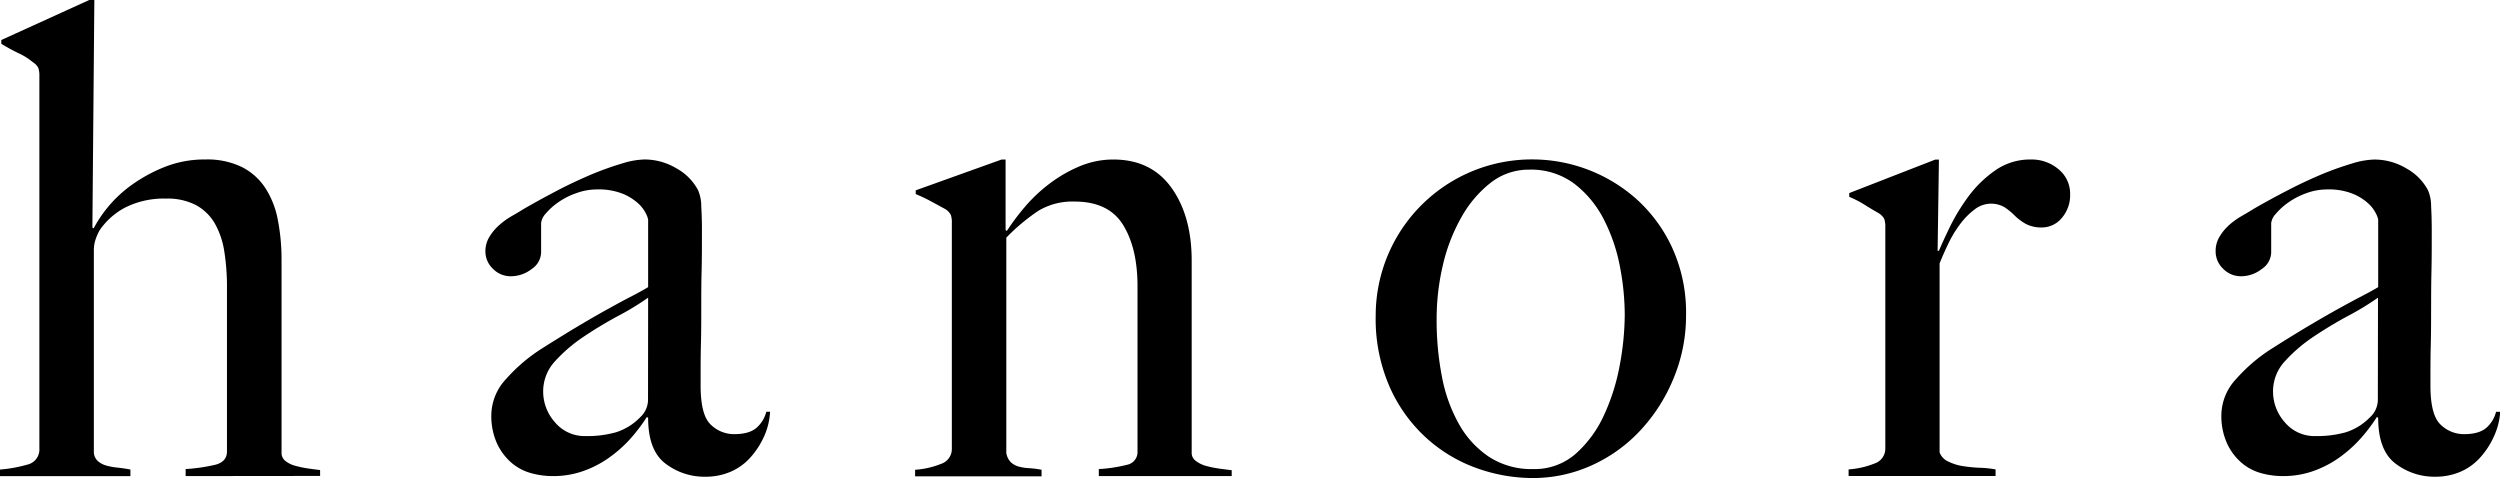 <svg data-name="logo" xmlns="http://www.w3.org/2000/svg" viewBox="0 0 665.95 127.34"><path data-name="h" d="M49.45 126.82v-1.87a47.55 47.55 0 007.87-1.14c2.09-.52 3.14-1.72 3.14-3.58V76.49a59.52 59.52 0 00-.7-9.43 21.59 21.59 0 00-2.53-7.52 13 13 0 00-5-4.89 16.45 16.45 0 00-8-1.75 23 23 0 00-10.66 2.27 18.86 18.86 0 00-7 6.12 13 13 0 00-1 2.18 8.92 8.92 0 00-.57 3.06v53.65a3.35 3.35 0 00.87 2.45 5.46 5.46 0 002.23 1.32 16.09 16.09 0 003.15.61c1.16.12 2.33.29 3.49.52v1.75H0v-1.75a36.54 36.54 0 007.25-1.31 4.11 4.11 0 003.24-4.28V20.23a6.22 6.22 0 00-.27-2.1 3.93 3.93 0 00-1.48-1.57A16.87 16.87 0 005 14.2a48.37 48.37 0 01-4.65-2.54v-1L23.77 0h1.36l-.52 60.64.35.18a32.34 32.34 0 013.74-5.6 33.18 33.18 0 016.36-5.94 40.75 40.75 0 018.79-4.8 28.77 28.77 0 0110.89-2 21.07 21.07 0 019.66 2 16.24 16.24 0 016.27 5.59A23.56 23.56 0 0174 58.54a55.23 55.23 0 011 10.66v51.46a2.64 2.64 0 001 2.1 7 7 0 002.63 1.31 26.83 26.83 0 003.32.7c1.16.18 2.27.32 3.32.44v1.57z"/><path data-name="a" d="M203.58 116.16a21.85 21.85 0 01-3.67 5.68 15 15 0 01-5.33 3.84 16.89 16.89 0 01-6.73 1.31 17.08 17.08 0 01-10.57-3.49q-4.64-3.49-4.63-12.23l-.35-.18a44.33 44.33 0 01-3.76 5.07 34.25 34.25 0 01-5.59 5.24 28 28 0 01-7.17 3.93 24.09 24.09 0 01-8.65 1.49 21.39 21.39 0 01-5.68-.79 13.5 13.5 0 01-5.24-2.79 15.36 15.36 0 01-3.84-5.16 17.83 17.83 0 01-1.49-7.69 14.26 14.26 0 013.93-9.43 44.39 44.39 0 019.7-8.22q5.78-3.66 10.22-6.29t7.78-4.45c2.21-1.23 4.17-2.27 5.86-3.15s3.11-1.66 4.28-2.36v-18a5.84 5.84 0 00-.62-1.66 9 9 0 00-2.09-2.7 13.85 13.85 0 00-4.11-2.54 17.4 17.4 0 00-6.83-1.13 16.22 16.22 0 00-5.51 1 19.74 19.74 0 00-4.8 2.44 17.21 17.21 0 00-3.32 3 4.39 4.39 0 00-1.23 2.54v7.86a5.47 5.47 0 01-2.53 4.37 9 9 0 01-5.51 1.92 6.57 6.57 0 01-4.8-2 6.35 6.35 0 01-2-4.63 7.33 7.33 0 011.05-3.84 13.44 13.44 0 012.65-3.17 20 20 0 013.41-2.44c1.22-.7 2.3-1.34 3.23-1.93q4.55-2.61 9.26-5.06c3.15-1.63 6.14-3 9-4.2a83.32 83.32 0 017.86-2.79 21.68 21.68 0 015.86-1.05 16.57 16.57 0 018.56 2.36 14.3 14.3 0 015.76 5.8 10.67 10.67 0 01.86 4.31q.18 3.06.18 6c0 4.19 0 8-.09 11.36s-.09 6.65-.09 9.78 0 6.38-.09 9.7-.08 7-.08 10.93q0 7.86 2.7 10.39a8.86 8.86 0 006.21 2.54c2.68 0 4.66-.56 5.94-1.66a8.38 8.38 0 002.65-4.32h1a18.26 18.26 0 01-1.55 6.49zm-30.93-36.87a71 71 0 01-7.87 4.8q-4.71 2.53-9.17 5.51a41.15 41.15 0 00-7.69 6.55 11.78 11.78 0 00-3.23 8.13 12.32 12.32 0 003.14 8.21 10.3 10.3 0 008.22 3.67 28.09 28.09 0 008-1 15.41 15.41 0 006.47-4 6.35 6.35 0 002.1-4.89z"/><path data-name="n" d="M292.7 126.82v-1.87a39 39 0 007.51-1.14 3.44 3.44 0 002.8-3.58v-44q0-10.12-3.85-16.33t-12.93-6.21a17.62 17.62 0 00-9.61 2.45 52.87 52.87 0 00-8.56 7.16v57.32a4.5 4.5 0 001.22 2.53 5.13 5.13 0 002.1 1.14 12.79 12.79 0 002.75.42 24.72 24.72 0 013.32.43v1.75h-33.68v-1.75a22.7 22.7 0 006.9-1.57 4.16 4.16 0 002.88-4v-60.2a6.22 6.22 0 00-.26-2.1 4 4 0 00-1.48-1.57l-3.68-2a43.61 43.61 0 00-4.2-2v-1l22.89-8.21h1.05v18.83l.35.18a62.1 62.1 0 014.78-6.38 41.29 41.29 0 016.54-6.17 36.88 36.88 0 018-4.63 23.23 23.23 0 019-1.83q10.11 0 15.5 7.51t5.4 19.4v51.3a2.58 2.58 0 001.14 2.1 7.79 7.79 0 002.7 1.31 26.44 26.44 0 003.41.7c1.22.18 2.36.32 3.41.44v1.57z"/><path data-name="o" d="M445.77 100.87a45.64 45.64 0 01-8.91 13.89 40.29 40.29 0 01-13 9.26 37.82 37.82 0 01-15.64 3.32 44.53 44.53 0 01-14.15-2.39 40.05 40.05 0 01-13.55-7.78 40.47 40.47 0 01-10.13-13.63 45.07 45.07 0 01-3.93-19.48 41.58 41.58 0 0142.11-41.59 41.78 41.78 0 0127.17 10.4 39.84 39.84 0 019.61 12.93 41.51 41.51 0 013.78 18.26 43.37 43.37 0 01-3.36 16.81zm-14.24-29.79a46.38 46.38 0 00-4.28-12.59 28 28 0 00-7.87-9.54 19.23 19.23 0 00-12-3.76 16.46 16.46 0 00-10.31 3.5 30.49 30.49 0 00-7.78 9.17 47.31 47.31 0 00-4.94 12.78 62.56 62.56 0 00-1.66 14.42 78.32 78.32 0 001.4 15.2 41.24 41.24 0 004.54 12.69 25.36 25.36 0 008 8.73 20.64 20.64 0 0011.71 3.27 16.61 16.61 0 0011.44-4.11 31 31 0 007.52-10.31 55 55 0 004.19-13.37 74.9 74.9 0 001.31-13.31 68.43 68.43 0 00-1.27-12.77z"/><path data-name="r" d="M549.22 58.06a6.88 6.88 0 01-5.22 2.53 8.85 8.85 0 01-4.46-1 13.91 13.91 0 01-2.88-2.18 18.33 18.33 0 00-2.66-2.19 7.13 7.13 0 00-7.95.53 19.08 19.08 0 00-3.76 3.75 30.08 30.08 0 00-3.18 5.16q-1.39 2.88-2.44 5.5v50.33a4.24 4.24 0 002.33 2.46 13.29 13.29 0 003.93 1.22 38.33 38.33 0 004.54.44 27 27 0 014.11.43v1.75h-39.15v-1.75a22.7 22.7 0 006.9-1.57 4.16 4.16 0 002.88-4v-59a6.48 6.48 0 00-.26-2.1 4 4 0 00-1.49-1.57c-1-.58-2.27-1.31-3.66-2.19a28.82 28.82 0 00-4.2-2.18v-1l22.89-8.91h1l-.35 24.29h.35q.87-2.1 2.8-6.12a52.24 52.24 0 014.89-8.12 30.5 30.5 0 017.17-7.08 16.13 16.13 0 019.61-3 11 11 0 017.42 2.62 8.38 8.38 0 013.06 6.64 9.22 9.22 0 01-2.22 6.31z"/><path data-name="a" d="M664.37 116.16a21.19 21.19 0 01-3.67 5.68 15 15 0 01-5.32 3.84 16.89 16.89 0 01-6.73 1.31 17.06 17.06 0 01-10.52-3.49q-4.64-3.49-4.63-12.23l-.35-.18a44.33 44.33 0 01-3.76 5.07 34.25 34.25 0 01-5.59 5.24 28 28 0 01-7.17 3.93 24.09 24.09 0 01-8.65 1.49 21.39 21.39 0 01-5.68-.79 13.5 13.5 0 01-5.24-2.79 15.36 15.36 0 01-3.84-5.16 17.83 17.83 0 01-1.49-7.69 14.26 14.26 0 013.93-9.43 44.12 44.12 0 019.7-8.22q5.77-3.66 10.22-6.29t7.78-4.45c2.21-1.23 4.16-2.27 5.85-3.15s3.12-1.66 4.29-2.36v-18a5.84 5.84 0 00-.62-1.66 9.16 9.16 0 00-2.09-2.7 13.85 13.85 0 00-4.11-2.54 17.4 17.4 0 00-6.81-1.13 16.22 16.22 0 00-5.51 1 19.8 19.8 0 00-4.81 2.49 17.15 17.15 0 00-3.31 3 4.39 4.39 0 00-1.24 2.49v7.86a5.47 5.47 0 01-2.53 4.37 9 9 0 01-5.47 1.92 6.57 6.57 0 01-4.8-2 6.35 6.35 0 01-2-4.63 7.28 7.28 0 011-3.84 13.44 13.44 0 012.59-3.17 20 20 0 013.41-2.44c1.22-.7 2.29-1.34 3.23-1.93q4.57-2.63 9.26-5.04c3.15-1.63 6.14-3 9-4.2a83.32 83.32 0 017.86-2.79 21.68 21.68 0 015.86-1.05 16.57 16.57 0 018.59 2.36 14.3 14.3 0 015.76 5.8 10.67 10.67 0 01.84 4.29c.11 2 .16 4 .17 6 0 4.19 0 8-.08 11.36s-.08 6.65-.09 9.78 0 6.38-.09 9.7-.09 7-.09 10.93q0 7.86 2.71 10.39a8.86 8.86 0 006.21 2.54c2.68 0 4.65-.56 5.94-1.66a8.46 8.46 0 002.62-4.29h1.1a18.09 18.09 0 01-1.63 6.46zm-30.92-36.87a71 71 0 01-7.87 4.8q-4.71 2.53-9.17 5.51a41.15 41.15 0 00-7.69 6.55 11.78 11.78 0 00-3.23 8.13 12.32 12.32 0 003.14 8.21 10.29 10.29 0 008.21 3.67 28.09 28.09 0 008-1 15.41 15.41 0 006.47-4 6.35 6.35 0 002.1-4.89z"/></svg>